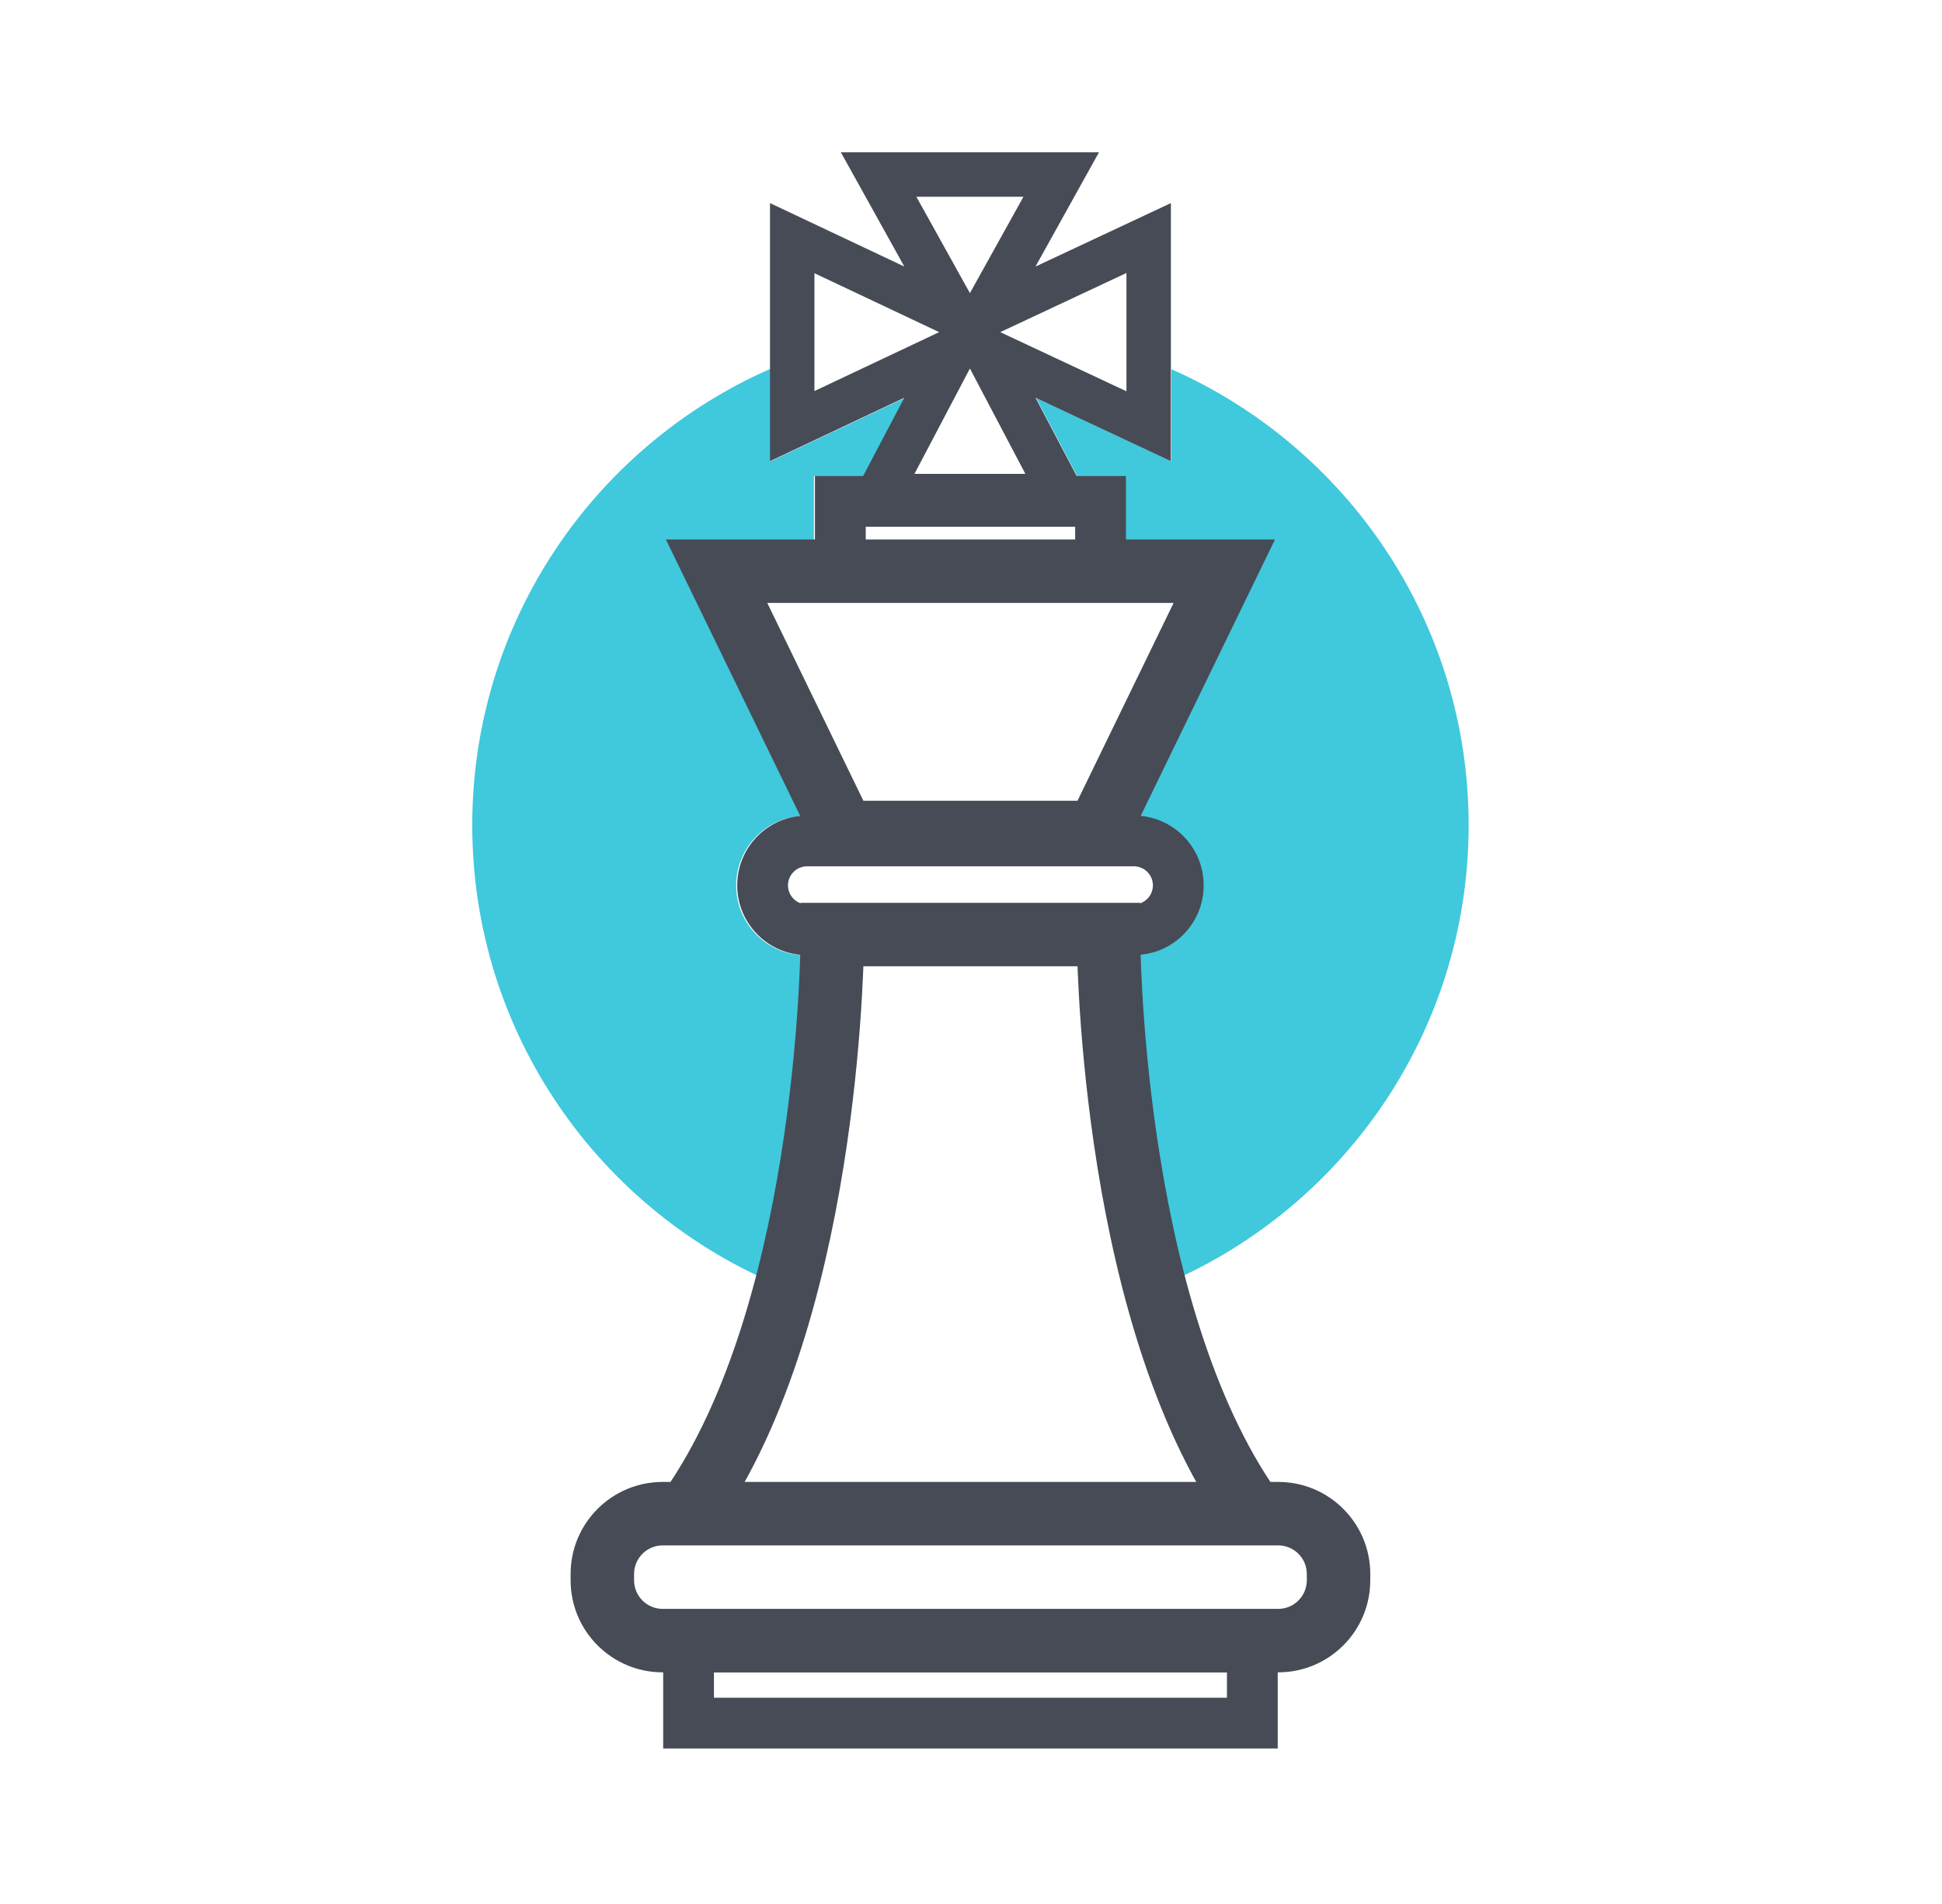 <?xml version="1.0" encoding="utf-8"?>
<!-- Generator: Adobe Illustrator 15.0.0, SVG Export Plug-In . SVG Version: 6.00 Build 0)  -->
<!DOCTYPE svg PUBLIC "-//W3C//DTD SVG 1.1//EN" "http://www.w3.org/Graphics/SVG/1.1/DTD/svg11.dtd">
<svg version="1.1" id="Layer_1" xmlns="http://www.w3.org/2000/svg" xmlns:xlink="http://www.w3.org/1999/xlink" x="0px" y="0px"
	 width="612px" height="600px" viewBox="0 0 612 600" enable-background="new 0 0 612 600" xml:space="preserve">
<g>
	<g>
		<path fill="#40C8DC" d="M253.992,301.048c-12.15,0-22-9.85-22-22s9.85-22,22-22h8.909l-37.409-77h31v-30h15.684l12.982-24.667
			l-42.333,20v-29.169c-55.34,24.273-94,79.536-94,143.836c0,65.819,40.508,122.169,97.949,145.504
			c11.088-42.302,14.009-84.976,14.776-104.504H253.992z"/>
	</g>
	<g>
		<path fill="#40C8DC" d="M326.492,125.381l12.982,24.667h15.017v30h31l-37.409,77h8.909c12.15,0,22,9.85,22,22s-9.85,22-22,22
			H349.1c0.77,19.585,3.706,62.45,14.873,104.873c57.921-23.108,98.853-79.708,98.853-145.873
			c0-64.171-38.505-119.341-93.666-143.69v29.023L326.492,125.381z"/>
	</g>
</g>
<path fill="none" stroke="#474B55" stroke-width="20" stroke-miterlimit="10" d="M392.325,473c-43-64.377-43-178.5-43-178.5h-87
	c0,0,0,114.123-43,178.5"/>
<g>
	<path fill="#474B55" d="M357.325,273c3.309,0,6,2.691,6,6s-2.691,6-6,6h-103c-3.309,0-6-2.691-6-6s2.691-6,6-6H357.325
		 M357.325,257h-103c-12.15,0-22,9.85-22,22s9.85,22,22,22h103c12.15,0,22-9.85,22-22S369.476,257,357.325,257L357.325,257z"/>
</g>
<g>
	<path fill="#474B55" d="M402.825,487c4.963,0,9,4.037,9,9v2c0,4.963-4.037,9-9,9h-194c-4.962,0-9-4.037-9-9v-2c0-4.963,4.038-9,9-9
		H402.825 M402.825,467h-194c-16.016,0-29,12.983-29,29v2c0,16.017,12.984,29,29,29h194c16.017,0,29-12.983,29-29v-2
		C431.825,479.983,418.842,467,402.825,467L402.825,467z"/>
</g>
<polygon fill="none" stroke="#474B55" stroke-width="20" stroke-miterlimit="10" points="345.825,262.333 265.825,262.333 
	225.825,180 385.825,180 "/>
<g>
	<path fill="#474B55" d="M338.825,166v6h-66v-6H338.825 M354.825,150h-98v38h98V150L354.825,150z"/>
</g>
<g>
	<path fill="#474B55" d="M386.659,527v8H224.992v-8H386.659 M402.659,511H208.992v40h193.667V511L402.659,511z"/>
</g>
<g>
	<g>
		<path fill="#474B55" d="M322.532,62l-8.445,15.201l-8.429,15.171l-8.429-15.171L288.785,62H322.532 M354.992,86.024v37.285
			l-22.725-10.652l-17.047-7.991l17.047-7.99L354.992,86.024 M256.658,86.098l22.353,10.56l16.951,8.009l-16.951,8.008
			l-22.353,10.56V86.098 M305.658,116.125l8.278,15.729l9.199,17.479H288.18l9.2-17.479L305.658,116.125 M346.325,48h-81.334l20,36
			l-42.333-20v81.333l42.333-20l-20,38h81.334l-20-38l42.667,20V64l-42.667,20L346.325,48L346.325,48z"/>
	</g>
</g>
</svg>
